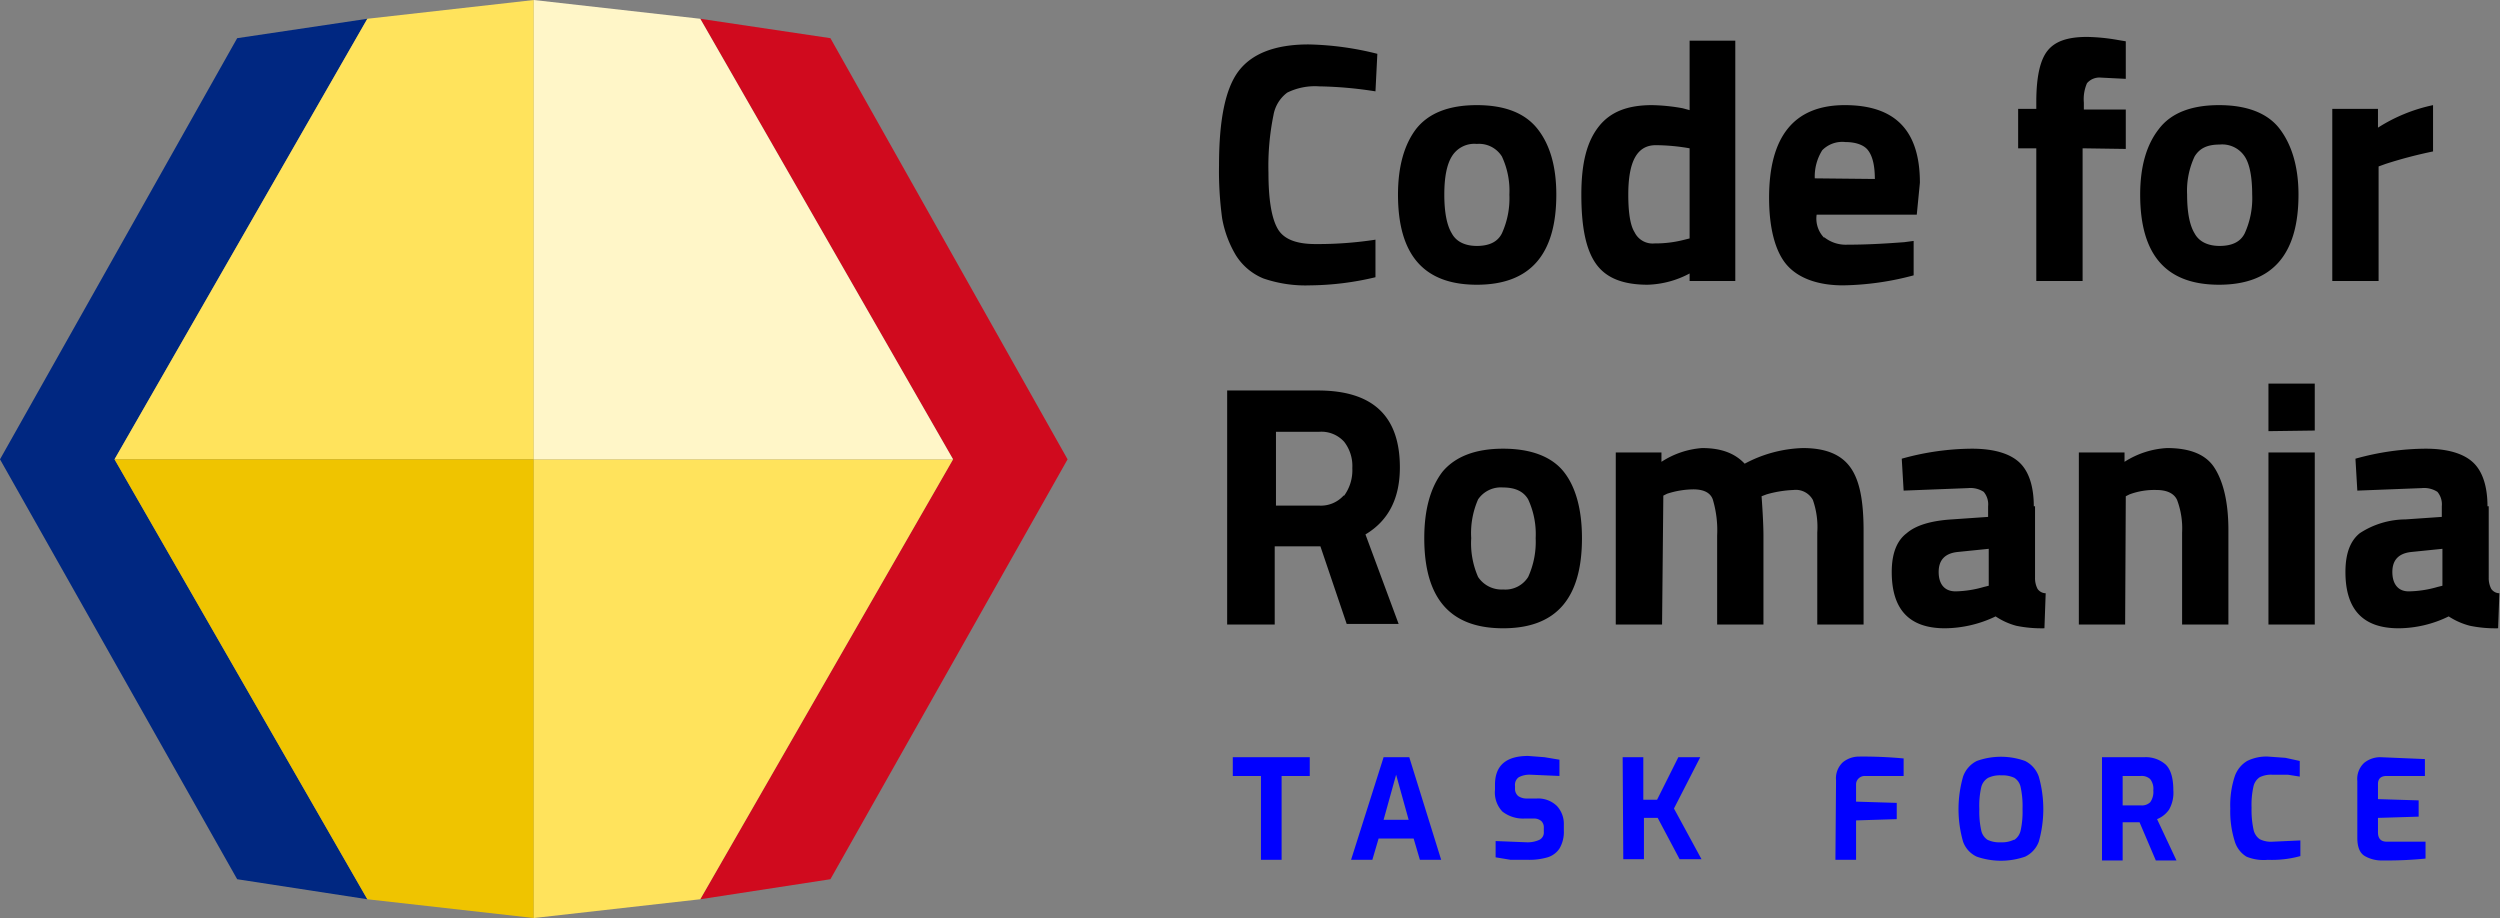 <svg id="Layer_1" data-name="Layer 1" xmlns="http://www.w3.org/2000/svg" viewBox="0 0 399.5 146.7"><rect x="0" y="0" width="399.5" height="146.7" fill="#808080" stroke="none"/><defs><style>.cls-3{fill:#ffe35c}</style></defs><path fill="#002781" d="M58.7 3L37.9 6.1 0 73.4l37.9 67.1 20.8 3.2-40.4-70.3L58.7 3z"/><path fill="#d00a1e" d="M111.9 3l20.8 3.1 37.9 67.3-37.9 67.1-20.8 3.2 40.4-70.3L111.9 3z"/><path class="cls-3" d="M58.7 3l26.6-3v73.4h-67z"/><path d="M58.7 143.7l26.6 3V73.4h-67z" fill="#efc400"/><path class="cls-3" d="M111.9 143.7l-26.6 3V73.4h67z"/><path d="M111.9 3L85.3 0v73.4h67z" fill="#fff6c8"/><path d="M219.8 44.3a46.2 46.2 0 01-10.4 1.3 20.8 20.8 0 01-7.5-1.1 9.4 9.4 0 01-4.4-3.7 17.4 17.4 0 01-2.2-5.9 56 56 0 01-.5-8.5c0-7.2 1-12.2 3.1-15s5.8-4.3 11.2-4.3a48.4 48.4 0 0111 1.5l-.3 6a63.3 63.3 0 00-9-.8 10 10 0 00-5.1 1 5.7 5.7 0 00-2.2 3.6 40.7 40.7 0 00-.8 9.2c0 4.3.5 7.3 1.5 9s3.1 2.4 6 2.4a60.7 60.7 0 009.6-.7zm6.5-23.7q3-3.8 9.7-3.8t9.7 3.8q3 3.8 3 10.5c0 9.6-4.2 14.4-12.7 14.4s-12.6-4.8-12.6-14.4c0-4.5 1-8 2.9-10.5zm5.7 16.7c.7 1.3 2.1 2 4 2s3.3-.6 4-2a13.5 13.5 0 001.2-6.2A12.9 12.9 0 00240 25a4.3 4.3 0 00-4-2 4.2 4.2 0 00-4 2c-.8 1.3-1.2 3.3-1.2 6.1s.4 4.9 1.2 6.2zm45.3-30.8v38.4H270v-1.2a15.1 15.1 0 01-6.7 1.8c-4 0-6.7-1.1-8.3-3.4s-2.3-5.9-2.3-11 .9-8.5 2.8-10.9 4.7-3.4 8.5-3.4a30.2 30.2 0 014.9.5l1.1.3V6.5zm-8.1 31.8l.8-.2V23.7a32.1 32.1 0 00-5.4-.5c-3 0-4.4 2.6-4.4 7.9 0 2.8.3 4.9 1 6a3.2 3.2 0 003.2 1.8 18.4 18.4 0 004.8-.6zm22.3-.4a5.5 5.5 0 003.7 1.2c3.4 0 6.4-.2 9.1-.4l1.5-.2V44a45.8 45.8 0 01-11.3 1.6c-4.1 0-7.2-1.2-9-3.3s-2.8-5.8-2.8-10.7c0-9.8 4-14.8 12.1-14.8s12 4.1 12 12.4l-.5 5.1h-16a4.4 4.4 0 001.2 3.7zm8.1-9.3q0-3.2-1.1-4.6c-.6-.8-1.9-1.3-3.6-1.3a4.5 4.5 0 00-3.7 1.3 7.9 7.9 0 00-1.2 4.5zm33.2-4.9v21.2h-7.4V23.7h-2.9v-6.3h2.9v-1.1c0-4 .6-6.7 1.8-8.2s3.2-2.2 6.3-2.2a31 31 0 015 .5l1.2.2v6l-4-.2a2.6 2.6 0 00-2.2.9 6.4 6.4 0 00-.5 3.1v1.1h6.7v6.3zm12.2-3.1c1.9-2.5 5.1-3.8 9.6-3.8s7.8 1.3 9.7 3.8 3 6 3 10.5c0 9.6-4.2 14.4-12.7 14.4S342 40.7 342 31.1q0-6.7 3-10.5zm5.7 16.7c.7 1.3 2.1 2 4 2s3.3-.6 4-2a13.5 13.5 0 001.2-6.2c0-2.8-.4-4.9-1.2-6.1a4.3 4.3 0 00-4-1.9c-2 0-3.2.6-4 1.9a12.9 12.9 0 00-1.2 6.1c0 2.8.4 4.9 1.2 6.2zm22 7.6V17.4h7.3v3a26.5 26.5 0 018.8-3.6v7.4a71.4 71.4 0 00-7.6 2l-1.1.4v18.3zm-169 42.4v12.5h-7.6V62.4h14.5c8.8 0 13.1 4.1 13.1 12.3 0 4.9-1.8 8.5-5.5 10.7l5.3 14.3h-8.3L211 87.3zm11.1-8.1a6.9 6.9 0 001.3-4.4 6.3 6.3 0 00-1.3-4.2 4.9 4.9 0 00-4-1.6h-6.9v11.8h7a4.9 4.9 0 003.8-1.6zm15.7-3.8c2-2.4 5.2-3.7 9.7-3.7s7.8 1.3 9.7 3.7 2.9 6 2.9 10.6c0 9.6-4.1 14.4-12.6 14.4s-12.6-4.8-12.6-14.4c0-4.6 1-8.1 2.9-10.6zm5.7 16.8a4.5 4.5 0 004 2 4.3 4.3 0 004-2 13.5 13.5 0 001.2-6.2 13.2 13.2 0 00-1.2-6.2q-1.1-1.9-4-1.9a4.4 4.4 0 00-4 1.9 13.4 13.4 0 00-1.1 6.2 13.4 13.4 0 001.1 6.2zm29.4 7.6h-7.4V72.3h7.3v1.5a13.7 13.7 0 016.5-2.2c3 0 5.2.8 6.8 2.5a20.9 20.9 0 019.3-2.5c3.6 0 6.1 1 7.6 3.1s2.1 5.4 2.1 10.1v15h-7.4V85.1a13.1 13.1 0 00-.7-5.2 3.1 3.1 0 00-3.1-1.6 17.9 17.9 0 00-4.3.7l-.8.3c.2 2.8.3 4.9.3 6.3v14.2h-7.4V85.6a17.2 17.2 0 00-.7-5.8c-.4-1.1-1.5-1.6-3.1-1.6a13.9 13.9 0 00-4.2.7l-.6.3zm59.6-18.9v11.4a3.7 3.7 0 00.4 1.8 1.6 1.6 0 001.3.7l-.2 5.6a20.1 20.1 0 01-4.5-.4 11 11 0 01-3.3-1.5 19 19 0 01-8.1 1.9c-5.7 0-8.5-3-8.5-9q0-4.4 2.4-6.2c1.5-1.3 4-2 7.2-2.2l5.8-.4v-1.7a3.1 3.1 0 00-.7-2.3 3.9 3.9 0 00-2.5-.6l-10.3.4-.3-5.1a42.3 42.3 0 0111.2-1.6c3.6 0 6.1.8 7.6 2.2s2.3 3.8 2.3 7zm-12.3 7.3c-2.1.2-3.1 1.3-3.1 3.2s.9 3.1 2.7 3.1a17.3 17.3 0 004.5-.7l.8-.2v-5.9zm26.7 11.6h-7.4V72.3h7.3v1.5a13.9 13.9 0 016.8-2.2q5.6 0 7.6 3.2c1.4 2.2 2.2 5.5 2.2 9.9v15.1h-7.4V85.1a12.9 12.9 0 00-.8-5.2c-.5-1.1-1.7-1.6-3.3-1.6a11.4 11.4 0 00-4.3.7l-.6.3zm22.9-30.9v-7.6h7.4v7.5zm0 30.9V72.3h7.4v27.5zm35.2-18.9v11.4a3.7 3.7 0 00.4 1.8 1.6 1.6 0 001.3.7l-.2 5.6a20.1 20.1 0 01-4.5-.4 11.4 11.4 0 01-3.4-1.5 18.4 18.4 0 01-8 1.9c-5.7 0-8.5-3-8.5-9 0-3 .8-5 2.3-6.2a13.5 13.5 0 017.3-2.2l5.8-.4v-1.7a3.1 3.1 0 00-.7-2.3 3.9 3.9 0 00-2.5-.6l-10.3.4-.3-5.1a42.3 42.3 0 0111.2-1.6c3.6 0 6.1.8 7.6 2.2s2.3 3.8 2.3 7zm-12.3 7.3c-2.1.2-3.1 1.3-3.1 3.2s.9 3.1 2.6 3.1a17.3 17.3 0 004.6-.7l.8-.2v-5.9z"/><path d="M201.5 124H197v-3h12.3v3h-4.5v13.4h-3.3zm19.6-3h4.1l5.1 16.4h-3.4l-1-3.4h-5.6l-1 3.4h-3.4zm4 10l-2-7.2-2 7.2zm16.3 6.4l-2.4-.4v-2.6l5 .2a4.5 4.5 0 002-.4 1.3 1.3 0 00.7-1.3v-.6a1.4 1.4 0 00-.4-1.1 1.8 1.8 0 00-1.2-.4h-1.4a5.4 5.4 0 01-3.6-1.1 4.4 4.4 0 01-1.2-3.5v-.8q0-4.6 5.3-4.6l2.6.2 2.4.4v2.6l-4.6-.2a3.7 3.7 0 00-1.9.4 1.5 1.5 0 00-.6 1.4v.4a1.5 1.5 0 00.5 1.2 2.3 2.3 0 001.4.4h1.6a4.3 4.3 0 013.2 1.2 4.2 4.2 0 011.1 3v.9a5.2 5.2 0 01-.7 2.9 3.5 3.5 0 01-1.9 1.4 10.4 10.4 0 01-3.1.4zm17.9-16.4h3.3v6.8h2.2l3.4-6.8h3.5l-4.2 8.2 4.4 8.1h-3.5l-3.5-6.6h-2.2v6.6h-3.3zm34.1 3.7a3.5 3.5 0 011.1-2.9 4.1 4.1 0 012.6-.9 69.3 69.3 0 017.1.3v2.8H298a1.4 1.4 0 00-1 .4 1.3 1.3 0 00-.4.9v2.8l6.5.2v2.6l-6.5.2v6.3h-3.3zm22.5 12.2a4.2 4.2 0 01-2.2-2.4 18.9 18.9 0 010-10.4 4.4 4.4 0 012.2-2.5 11.4 11.4 0 017.7 0 4.4 4.4 0 012.2 2.5 19.1 19.1 0 010 10.4 4.3 4.3 0 01-2.2 2.4 11.8 11.8 0 01-7.7 0zm6-2.7a2.4 2.4 0 001-1.5 13.8 13.8 0 00.3-3.4 14.3 14.3 0 00-.3-3.5 2.3 2.3 0 00-1-1.5 4.5 4.5 0 00-2.1-.4 4.4 4.4 0 00-2.1.4 2.4 2.4 0 00-1.1 1.5 13.5 13.5 0 00-.3 3.5 13.8 13.8 0 00.3 3.4 2.4 2.4 0 001 1.5 4.4 4.4 0 002.1.4 4.4 4.4 0 002.1-.4zm14-13.2h6.8a4.8 4.8 0 013.4 1.2q1.2 1.2 1.2 4.1a5.4 5.4 0 01-.7 3.1 4.3 4.3 0 01-1.9 1.5l3.1 6.6h-3.3l-2.6-6.1h-2.7v6.1h-3.3zm6.2 7.7a1.9 1.9 0 001.5-.5 2.8 2.8 0 00.5-1.9 2.5 2.5 0 00-.5-1.8 2 2 0 00-1.5-.5h-2.9v4.7zm16.9 8.2a4.3 4.3 0 01-1.9-2.5 15.8 15.8 0 01-.7-5.2 14.7 14.7 0 01.7-5.1 4.6 4.6 0 012-2.5 6.9 6.9 0 013.3-.7l2.8.2 2.3.5v2.5l-1.9-.3h-2.5a4.1 4.1 0 00-2 .4 2.4 2.4 0 00-1 1.5 13.5 13.5 0 00-.3 3.4 14.8 14.8 0 00.3 3.4 2.5 2.5 0 001 1.6 4 4 0 002.1.4l4.4-.2v2.5a17 17 0 01-5.2.6 7.2 7.2 0 01-3.4-.5zm18.9-.1q-1.2-.7-1.2-2.9v-9.1a3.5 3.5 0 011.1-2.9 4.1 4.1 0 012.6-.9l7.1.3v2.7h-6.1q-1.4 0-1.4 1.3v2.4l6.5.2v2.6l-6.5.2v2.3q0 1.5 1.4 1.5h6.2v2.7a61.8 61.8 0 01-6.8.3 5.4 5.4 0 01-2.9-.7z" fill="#00f"/></svg>